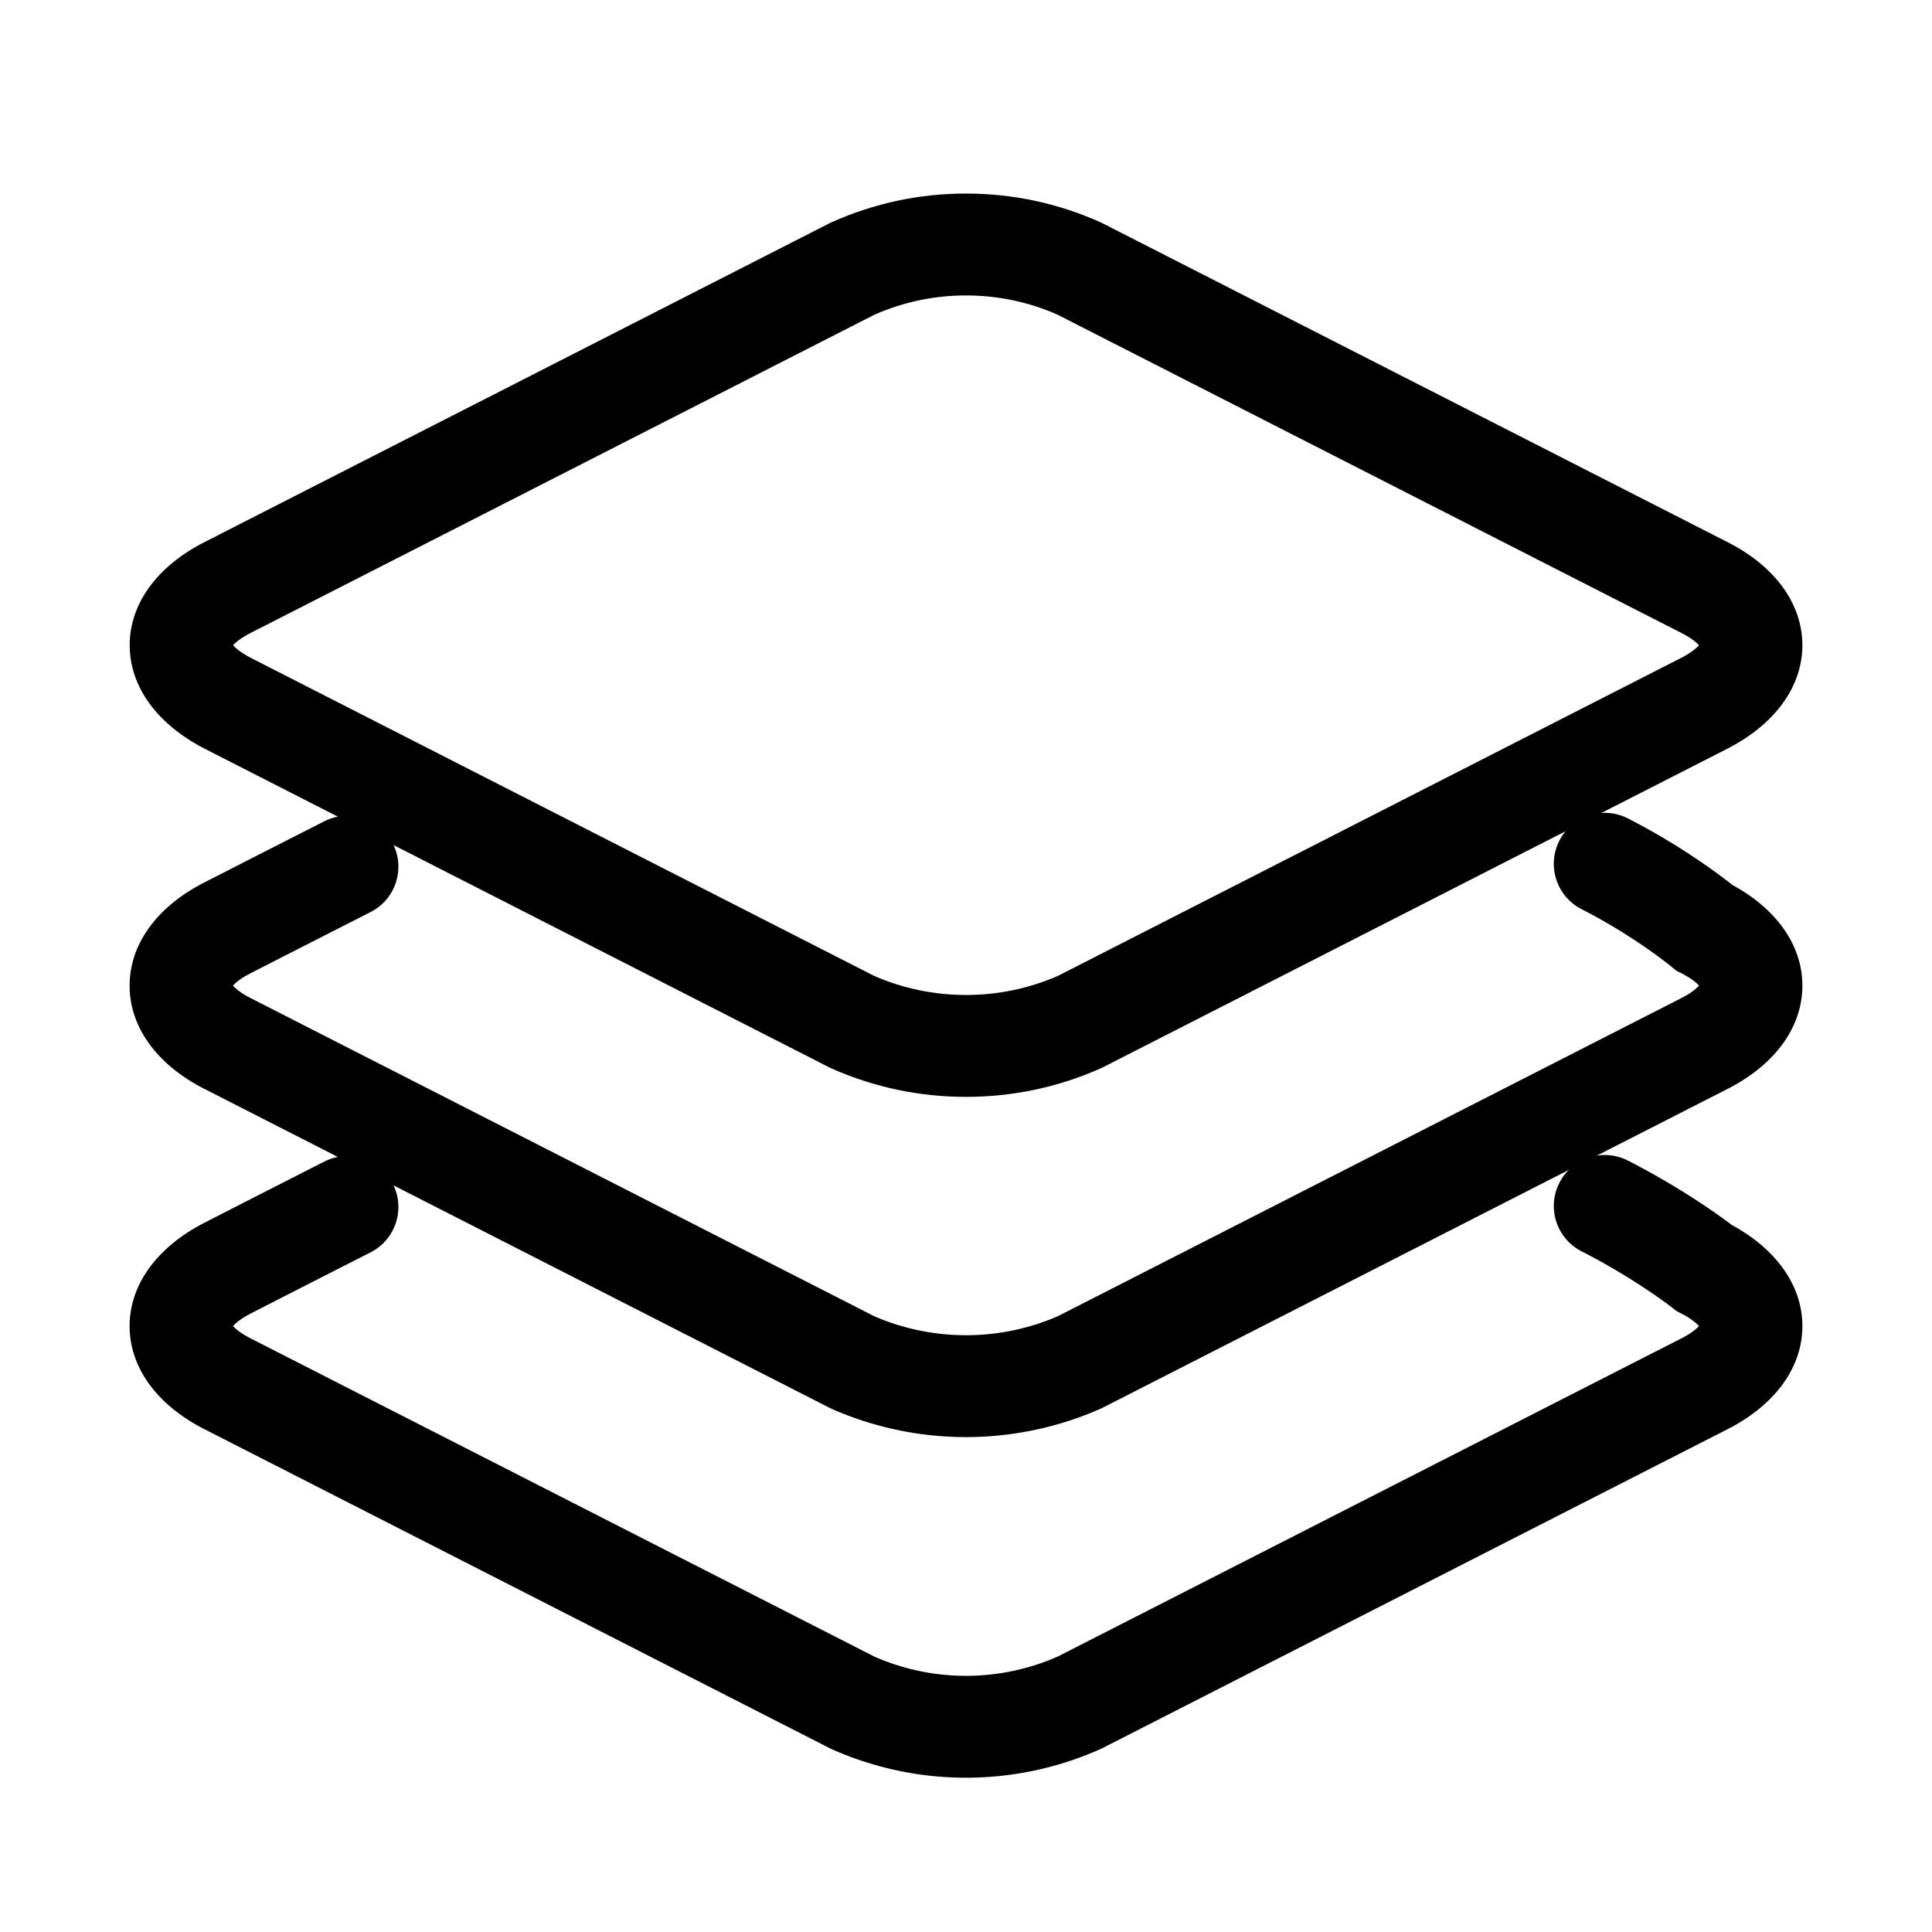 <?xml version="1.0" standalone="no"?><!DOCTYPE svg PUBLIC "-//W3C//DTD SVG 1.1//EN" "http://www.w3.org/Graphics/SVG/1.1/DTD/svg11.dtd"><svg t="1533199832001" class="icon" style="" viewBox="0 0 1024 1024" version="1.1" xmlns="http://www.w3.org/2000/svg" p-id="2397" xmlns:xlink="http://www.w3.org/1999/xlink" width="200" height="200"><defs><style type="text/css"></style></defs><path d="M512.004 581.361c-24.625 0-48.539-5.033-71.076-14.961l-1.387-0.658L108.42 396.801c-25.313-13.028-39.746-33.048-39.685-54.97 0.061-21.876 14.543-41.758 39.733-54.547l331.691-169.221 0.633-0.283c22.553-10.083 46.512-15.194 71.212-15.194 24.702 0 48.659 5.112 71.207 15.195l1.248 0.597 331.121 168.93c25.159 12.755 39.658 32.64 39.72 54.522 0.061 21.929-14.391 41.952-39.647 54.934L583.776 566.091l-0.701 0.309c-22.532 9.928-46.444 14.961-71.071 14.961z m-48.639-64.086c15.439 6.693 31.8 10.086 48.639 10.086 16.84 0 33.197-3.393 48.631-10.086L891.039 348.7c5.445-2.799 8.177-5.255 9.46-6.704-1.286-1.422-4.007-3.821-9.398-6.555l-330.535-168.63c-15.392-6.785-31.727-10.224-48.562-10.224s-33.172 3.439-48.57 10.225L132.961 335.41c-5.426 2.755-8.152 5.164-9.434 6.585 1.28 1.45 4.022 3.919 9.52 6.749l330.318 168.531z" p-id="2398"></path><path d="M512.005 761.686c-24.245 0-48.49-4.974-71.077-14.923l-1.387-0.658-331.12-168.929C83.188 564.366 68.693 544.393 68.7 522.4c0.006-21.974 14.488-41.922 39.735-54.737a22325.19 22325.19 0 0 1 63.486-32.371c13.294-6.753 29.547-1.453 36.301 11.842 6.754 13.294 1.452 29.547-11.842 36.301-36.98 18.788-63.114 32.181-63.374 32.313l-0.106 0.055c-5.45 2.763-8.166 5.191-9.43 6.613 1.265 1.425 3.982 3.86 9.443 6.633l330.449 168.586c30.96 13.416 66.325 13.415 97.274 0.001l330.402-168.563c5.494-2.789 8.223-5.231 9.489-6.658-1.264-1.422-3.979-3.85-9.428-6.612l-2.771-1.405-2.379-1.997c-0.155-0.13-19.431-16.089-47.675-30.521-13.278-6.785-18.542-23.05-11.757-36.329 6.786-13.28 23.053-18.542 36.328-11.757 28.065 14.341 48.558 29.85 55.385 35.271 23.598 12.842 37.063 32.147 37.068 53.335 0.006 21.991-14.488 41.965-39.768 54.8L583.775 746.453l-0.701 0.309c-22.581 9.949-46.825 14.924-71.069 14.924z" p-id="2399"></path><path d="M512.004 942.223a174.656 174.656 0 0 1-71.2-15.152l-1.263-0.604-331.12-168.931c-25.178-12.781-39.673-32.68-39.721-54.567-0.048-21.925 14.408-41.933 39.663-54.895 0.265-0.136 26.481-13.583 63.558-32.419 13.294-6.754 29.547-1.453 36.301 11.842 6.754 13.294 1.452 29.547-11.842 36.301-36.975 18.785-63.105 32.188-63.365 32.321-5.48 2.813-8.225 5.271-9.513 6.72 1.287 1.425 4.011 3.83 9.411 6.571l330.511 168.619c30.914 13.599 66.246 13.599 97.15 0.002l330.465-168.597c5.433-2.758 8.168-5.17 9.458-6.597-1.288-1.449-4.034-3.908-9.516-6.722l-2.367-1.214-2.084-1.653c-0.163-0.128-19.651-15.403-48.255-30.019-13.278-6.785-18.542-23.05-11.757-36.328 6.786-13.279 23.053-18.54 36.328-11.758 28.197 14.408 48.663 29.275 55.115 34.159 23.816 12.979 37.385 32.422 37.338 53.665-0.049 21.888-14.543 41.786-39.768 54.592L583.836 926.784l-0.638 0.285a174.59 174.59 0 0 1-71.194 15.154z" p-id="2400"></path></svg>